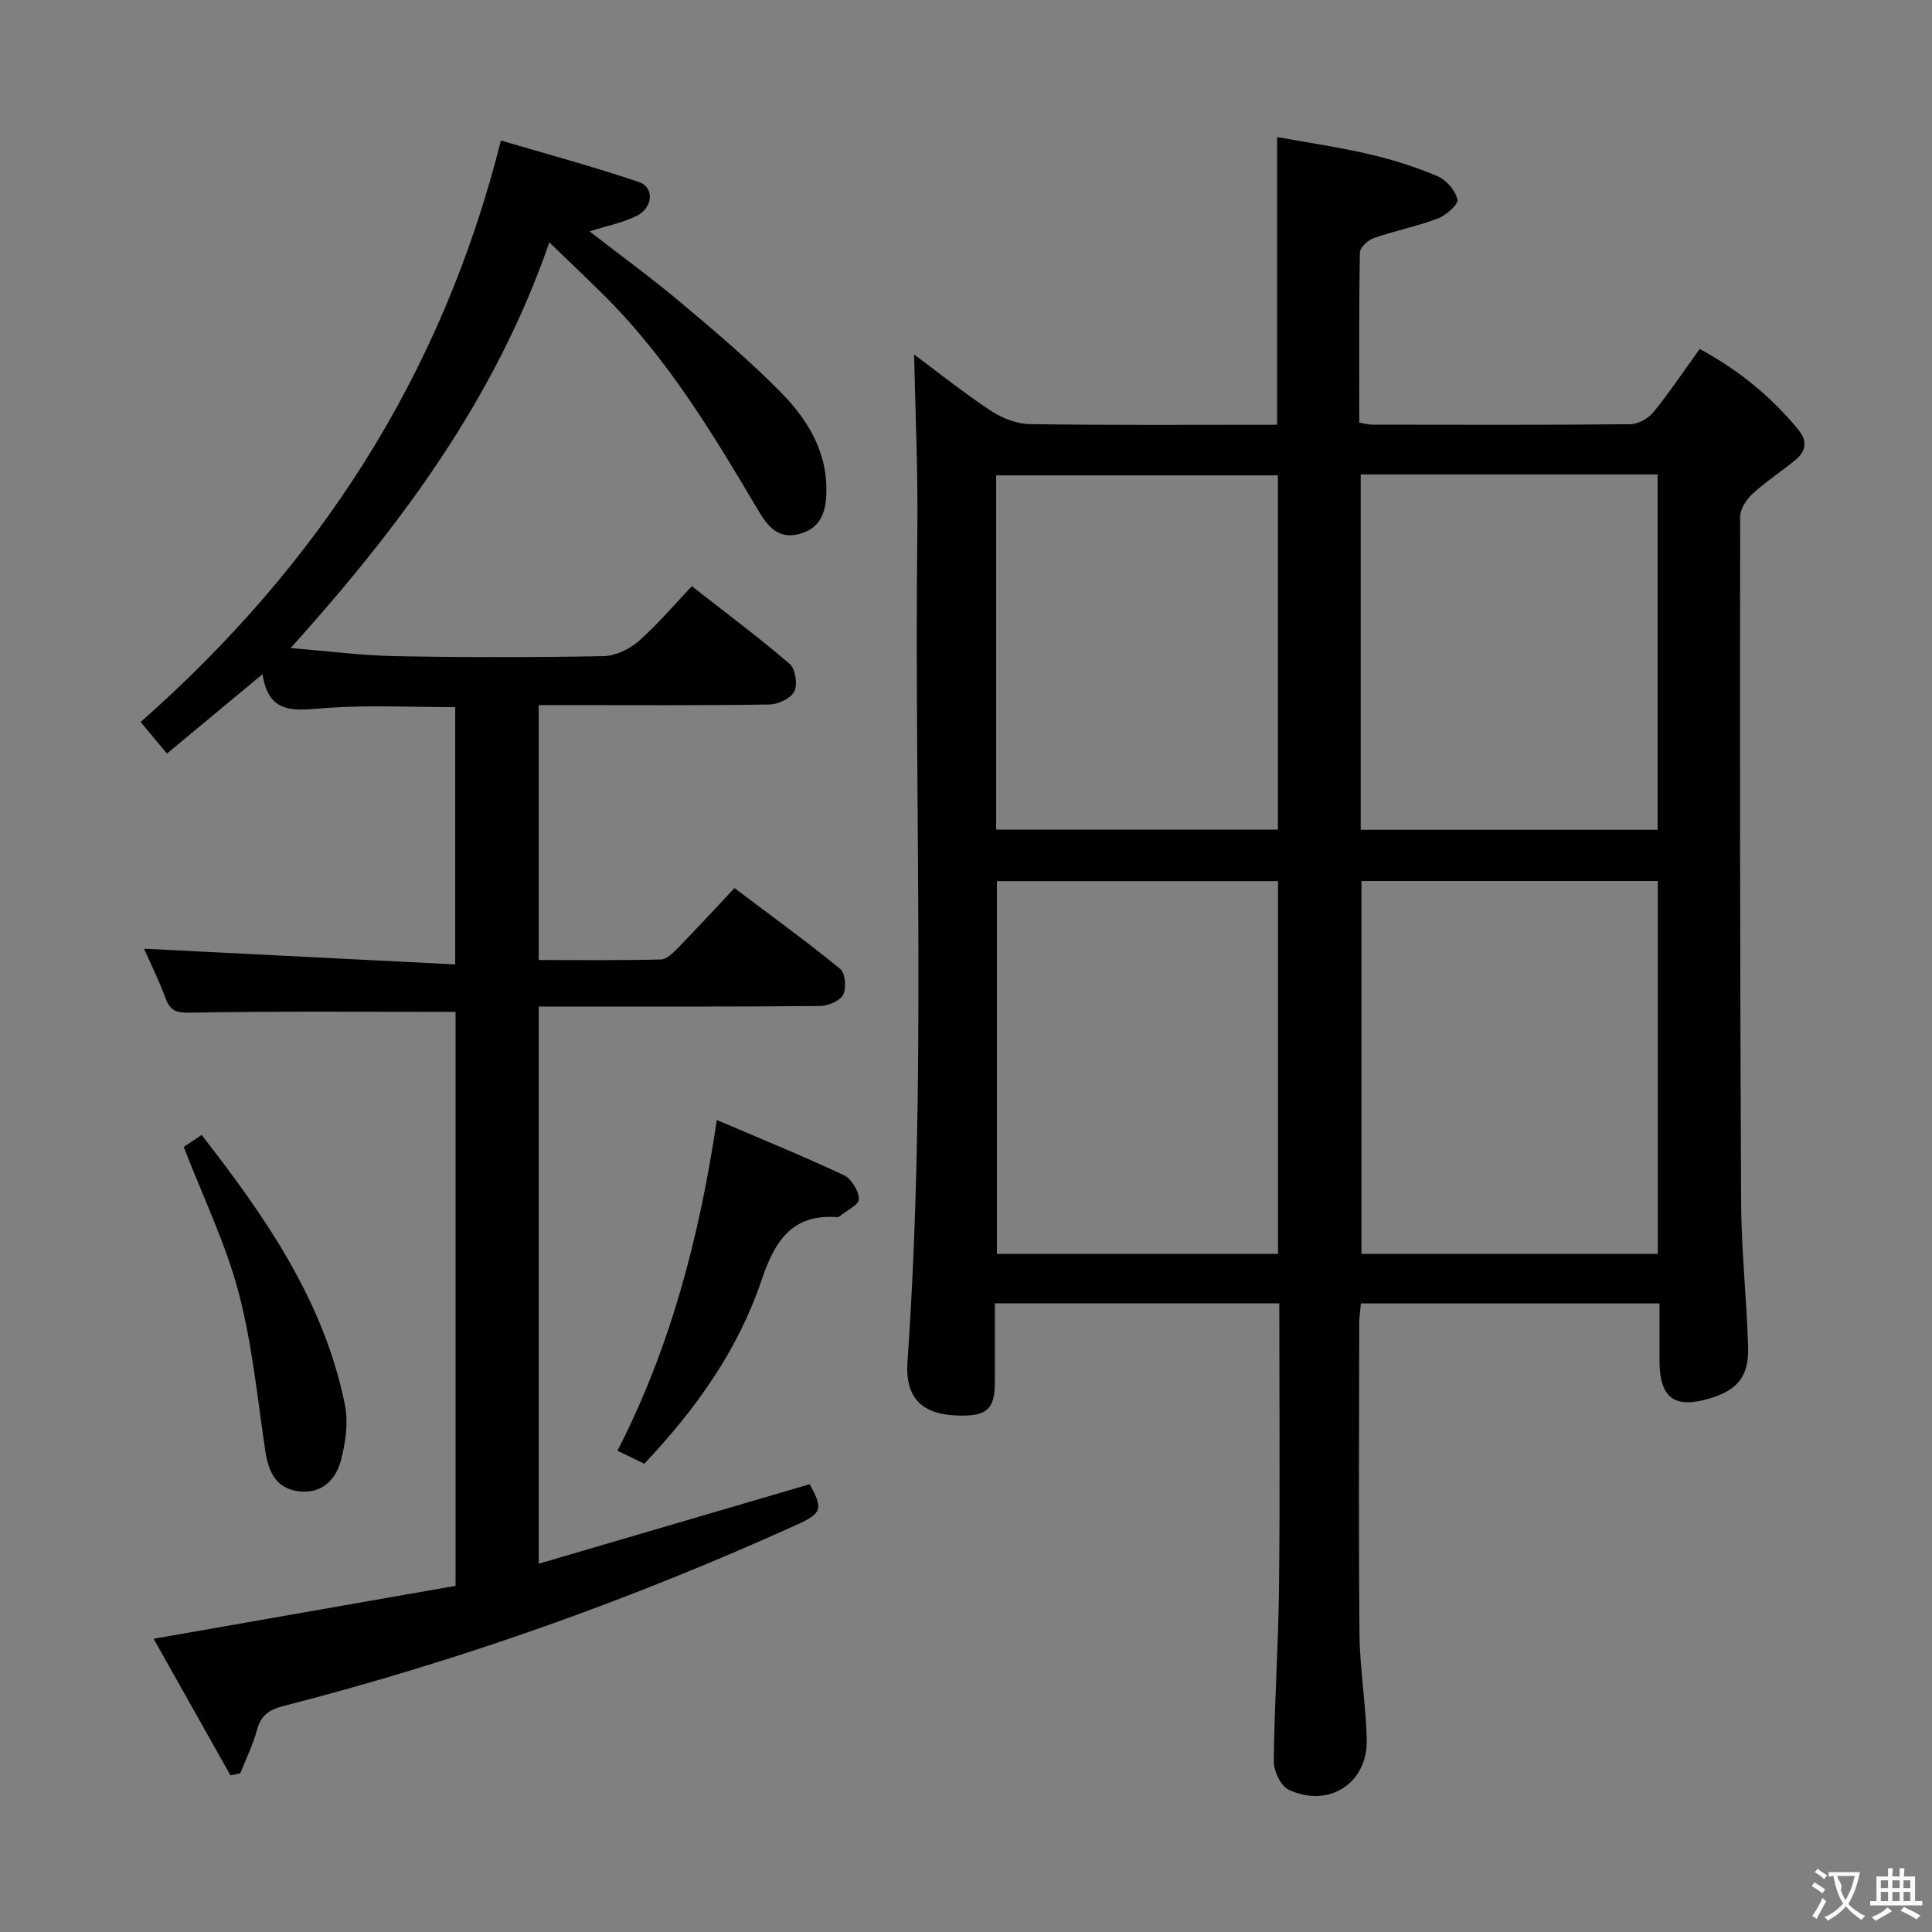 <svg enable-background="new 0 0 400 400" viewBox="0 0 400 400" xmlns="http://www.w3.org/2000/svg"><rect x="0" y="0" width="400" height="400" fill="#808080" stroke="none"/><g fill="#010000"><path d="m189.26 73.4c4.89 3.63 10.21 7.89 15.87 11.64 2.32 1.54 5.36 2.73 8.1 2.77 16.98.25 33.96.13 51.18.13 0-19.68 0-39.06 0-59.57 6.25 1.14 12.72 2.08 19.05 3.55 4.83 1.12 9.63 2.64 14.19 4.57 1.81.77 3.68 2.96 4.1 4.83.22 1-2.36 3.27-4.08 3.92-4.3 1.64-8.88 2.53-13.24 4.05-1.2.42-2.86 1.94-2.88 2.99-.21 11.64-.13 23.28-.13 35.21 1.14.19 1.9.43 2.66.43 17.83.02 35.66.09 53.49-.09 1.63-.02 3.72-1.22 4.79-2.53 3.33-4.1 6.28-8.52 9.54-13.05 8.11 4.38 14.84 9.9 20.47 16.77 1.81 2.2 1.6 4.35-.54 6.12-2.94 2.43-6.18 4.53-8.98 7.1-1.28 1.17-2.57 3.15-2.57 4.76-.06 47.33-.04 94.65.2 141.98.05 9.96 1.15 19.91 1.45 29.87.19 6.06-2.16 8.89-7.75 10.62-7.48 2.3-10.57.04-10.6-7.76-.01-3.81 0-7.62 0-11.85-20.77 0-41.14 0-61.81 0-.13 1.41-.35 2.69-.36 3.97-.02 21.5-.15 43 .06 64.49.07 7.29 1.33 14.56 1.5 21.86.21 9.02-7.87 14.25-16.15 10.37-1.65-.77-3.12-3.89-3.1-5.91.12-11.98.96-23.95 1.09-35.92.21-19.49.06-38.97.06-58.87-19.62 0-39 0-58.89 0 0 5.59.02 11.05-.01 16.5-.03 5.25-1.6 6.76-6.89 6.74-7.94-.03-11.74-3.34-11.19-11.23 3.97-57.08 1.38-114.22 2.03-171.33.17-12.42-.41-24.83-.66-37.13zm153.97 109.01c-20.62 0-40.87 0-61.36 0v77.2h61.36c0-25.87 0-51.44 0-77.2zm-.04-10.61c0-24.81 0-49.17 0-73.57-20.66 0-40.93 0-61.47 0v73.57zm-136.79 10.63v77.17h58.2c0-25.88 0-51.42 0-77.17-19.57 0-38.81 0-58.2 0zm58.17-10.66c0-24.78 0-49.13 0-73.35-19.72 0-39.07 0-58.32 0v73.35z"/><path d="m94.32 209.5c-18.74 0-36.86-.16-54.97.16-2.94.05-4.13-.42-5.1-3.04-1.37-3.72-3.15-7.29-4.43-10.2 21.28 1.07 42.66 2.15 64.43 3.25 0-18.64 0-35.88 0-53.26-8.97 0-17.77-.46-26.5.15-6.21.43-12.1 1.81-13.39-6.98-6.88 5.71-13.11 10.89-19.8 16.44-1.98-2.38-3.64-4.37-5.44-6.54 36.71-32.39 62.3-71.5 74.59-120.39 9.46 2.8 19.14 5.4 28.6 8.61 3.21 1.09 2.89 5.32-.5 7-2.88 1.42-6.15 2.06-9.75 3.2 6.44 5 12.84 9.65 18.88 14.73 7.12 5.99 14.27 12.02 20.78 18.65 5.27 5.36 9.32 11.83 9.38 19.82.03 4.09-.66 8.11-5.55 9.44-4.54 1.24-6.74-1.77-8.64-4.99-9.16-15.48-18.43-30.89-31.22-43.77-3.73-3.75-7.59-7.37-11.96-11.6-11.2 32.4-30.72 58.61-53.56 84 7.71.62 14.71 1.54 21.72 1.67 14.33.27 28.66.26 42.99 0 2.47-.04 5.36-1.38 7.26-3.03 3.87-3.37 7.21-7.36 11.1-11.45 7.09 5.55 13.86 10.6 20.26 16.09 1.19 1.02 1.67 4.24.95 5.69-.71 1.44-3.34 2.68-5.15 2.71-14.16.22-28.33.12-42.49.12-1.64 0-3.29 0-5.28 0v52.78c8.45 0 16.88.1 25.3-.11 1.22-.03 2.56-1.4 3.56-2.42 3.83-3.92 7.54-7.96 11.68-12.36 7.74 5.84 14.97 11.08 21.87 16.72 1.06.87 1.34 3.97.63 5.35-.66 1.29-3.11 2.32-4.78 2.34-17.33.17-34.66.11-51.99.11-1.97 0-3.93 0-6.26 0v115.36c18.94-5.56 37.49-11 56.09-16.46 2.8 5.05 2.57 6.01-2.56 8.34-34.4 15.59-69.86 28.21-106.45 37.6-2.8.72-4.58 1.88-5.39 4.86-.84 3.1-2.29 6.04-3.48 9.05-.68.14-1.36.29-2.04.43-5.2-9.25-10.4-18.5-15.9-28.28 21.31-3.74 41.92-7.35 62.51-10.96 0-40.33 0-79.76 0-118.83z"/><path d="m148.41 231.88c9.02 3.87 17.75 7.42 26.28 11.42 1.57.73 3.12 3.26 3.13 4.96 0 1.21-2.61 2.42-4.07 3.62-.11.09-.32.12-.48.11-9.6-.67-12.98 5.3-15.7 13.33-4.87 14.35-13.57 26.51-24.18 37.73-1.72-.83-3.46-1.68-5.55-2.69 10.92-21.33 16.92-43.94 20.57-68.48z"/><path d="m38.04 237.46c1-.67 2.2-1.47 3.71-2.48 13.2 16.97 25.31 34.36 29.65 55.81.75 3.7.16 7.95-.84 11.66-1.03 3.81-3.83 6.78-8.4 6.34-5.05-.49-6.59-4.07-7.26-8.59-1.63-10.97-2.71-22.11-5.54-32.77-2.67-10.04-7.3-19.55-11.32-29.97z"/></g><path d="m377.9 391.2c-.2.3-.4.5-.6.8-.7-.6-1.4-1-2.2-1.5.2-.3.4-.5.5-.8.6.4 1.4.8 2.3 1.5zm-1.8 6.1c-.2-.2-.5-.4-.9-.6.4-.6.8-1.2 1.2-1.9s.7-1.3.9-1.9c.3.3.5.5.8.7-.7 1.3-1.4 2.6-2 3.7zm2.2-9c-.3.3-.5.5-.6.8-.6-.6-1.3-1.1-2-1.5.3-.3.5-.5.6-.7.6.5 1.3.9 2 1.4zm.3.2v-.9h2 4.5c-.3 1.3-.6 2.5-1 3.6s-.9 2.1-1.4 3c.4.5 1 1 1.6 1.4s1.2.8 1.9 1.1c-.3.2-.5.4-.8.8-.4-.3-1-.7-1.6-1.2s-1.2-1.1-1.6-1.6c-.5.6-1.1 1.1-1.7 1.6s-1.4.9-2.1 1.4c-.1-.3-.3-.5-.7-.8.6-.2 1.2-.5 1.9-1s1.4-1.1 2-1.8c-.5-.8-.9-1.6-1.2-2.5s-.6-2-.8-3.2c-.4.1-.7.1-1 .1zm2.5 2.7c.3 1 .7 1.7 1 2.2.3-.5.6-1.1 1-2s.6-1.9.9-3h-3.2-.4c.1.9 1.3 1.8.7 2.8z" fill="#fbfafa"/><path d="m396.5 388.5v1.5 3.6h1.5v.9c-.4 0-1 0-1.7 0h-7.9c-.5 0-.9 0-1.2 0v-.9h1.3v-3.5c0-.7 0-1.2 0-1.6h2.4c0-.8 0-1.4 0-1.7h1c0 .3-.1.8-.1 1.7h1.5c0-.8 0-1.4 0-1.7h1c0 .3-.1.9-.1 1.7zm-8.2 9.2c-.2-.3-.5-.5-.8-.8.8-.3 1.4-.6 1.9-.9s1-.7 1.4-1.1c.3.3.6.5.9.8-1.6 1-2.8 1.6-3.4 2zm2.6-6.8v-1.6h-1.5v1.6zm0 2.7v-1.9h-1.5v1.9zm2.4-2.7v-1.6h-1.5v1.6zm0 2.7v-1.9h-1.5v1.9zm.2 2 .7-.8c.4.2.9.5 1.6.8s1.3.7 1.8 1c-.3.3-.5.5-.8.8-.4-.3-1.5-1-3.3-1.8zm2-4.7v-1.6h-1.4v1.6zm0 2.7v-1.9h-1.4v1.9z" fill="#fbfafa"/></svg>